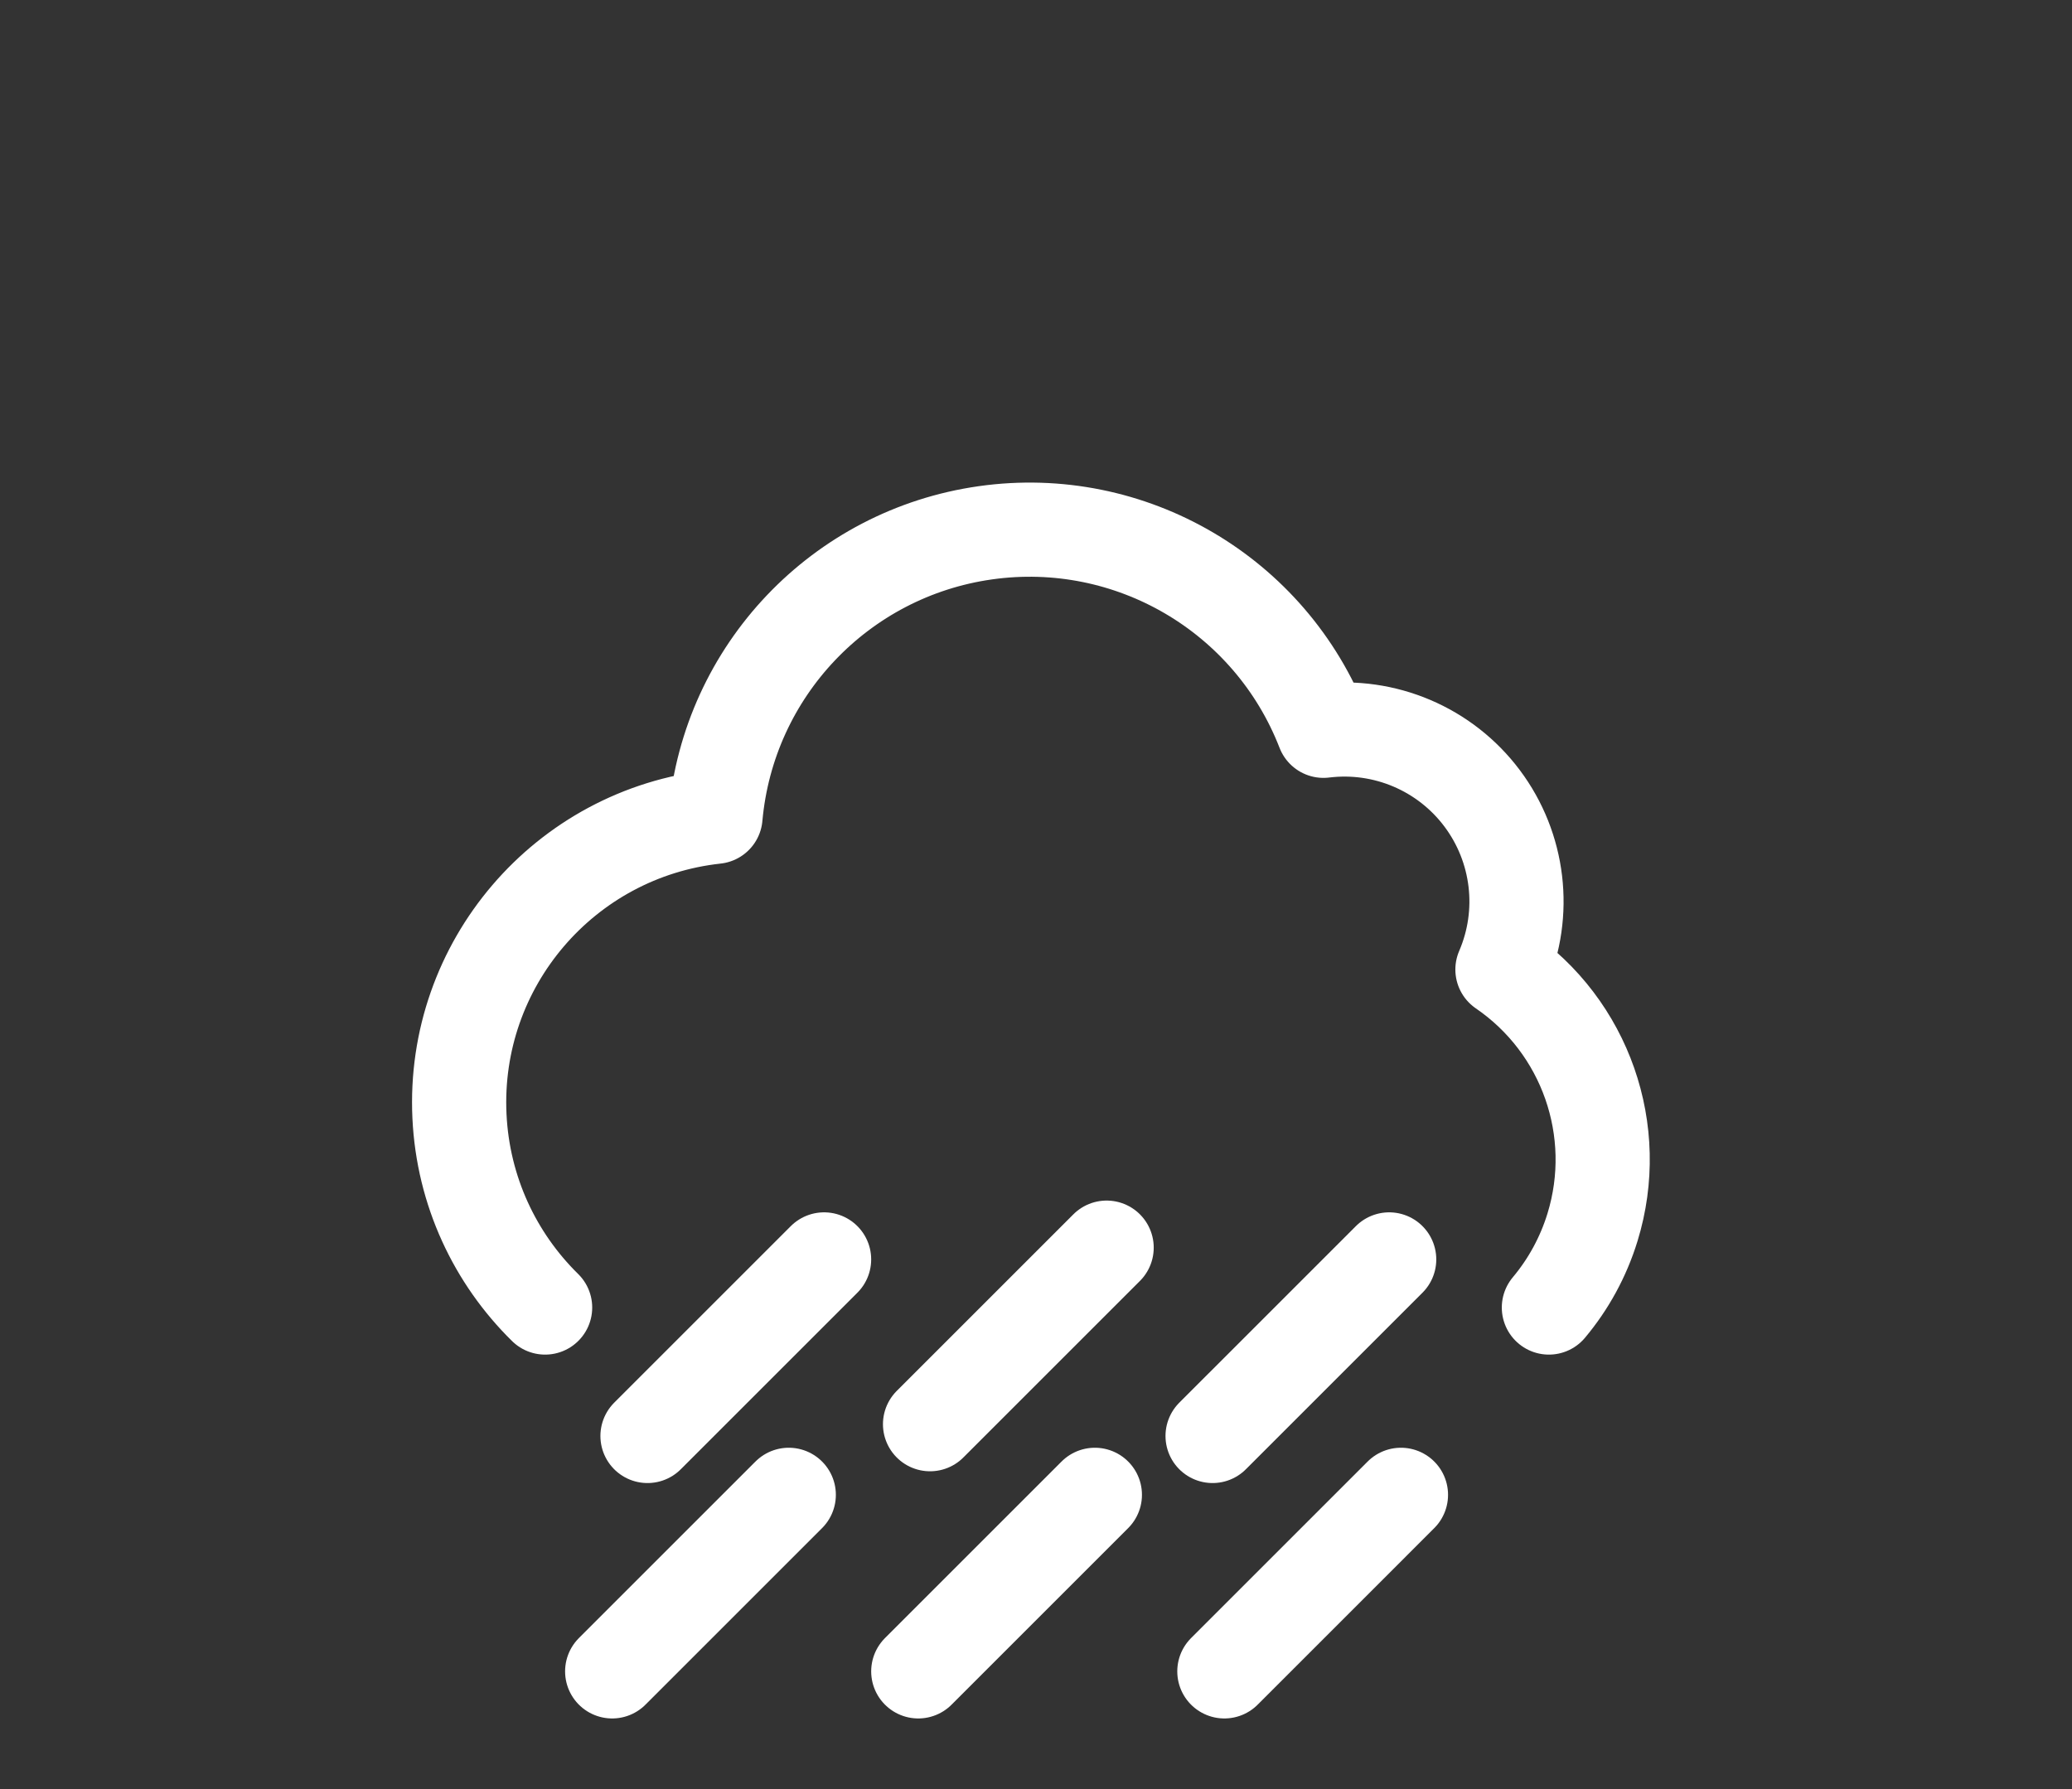 <svg width="176" height="152" viewBox="0 0 176 152" fill="none" xmlns="http://www.w3.org/2000/svg">
<rect x="0" y="0" width="176" height="152" fill="#333333" stroke="none"/>
<path d="M46.303 111.088C42.061 106.919 39.331 101.206 39.028 94.832C38.414 81.938 47.942 70.793 60.775 69.394C61.886 57.003 71.382 47.008 83.7 45.266C96.018 43.523 107.914 50.492 112.417 62.089C117.613 61.449 122.755 63.637 125.894 67.826C129.034 72.015 129.693 77.564 127.621 82.371C134.685 87.209 137.785 96.076 135.273 104.261C134.488 106.819 133.211 109.125 131.566 111.088" stroke="white" stroke-width="8" stroke-linecap="round" stroke-linejoin="round"/>
<path d="M104 142L119 127" stroke="white" stroke-width="8" stroke-linecap="round" stroke-linejoin="round"/>
<path d="M103 122L118 107" stroke="white" stroke-width="8" stroke-linecap="round" stroke-linejoin="round"/>
<path d="M78 142L93 127" stroke="white" stroke-width="8" stroke-linecap="round" stroke-linejoin="round"/>
<path d="M55 122L70 107" stroke="white" stroke-width="8" stroke-linecap="round" stroke-linejoin="round"/>
<path d="M79 121L94 106" stroke="white" stroke-width="8" stroke-linecap="round" stroke-linejoin="round"/>
<path d="M52 142L67 127" stroke="white" stroke-width="8" stroke-linecap="round" stroke-linejoin="round"/>
</svg>
